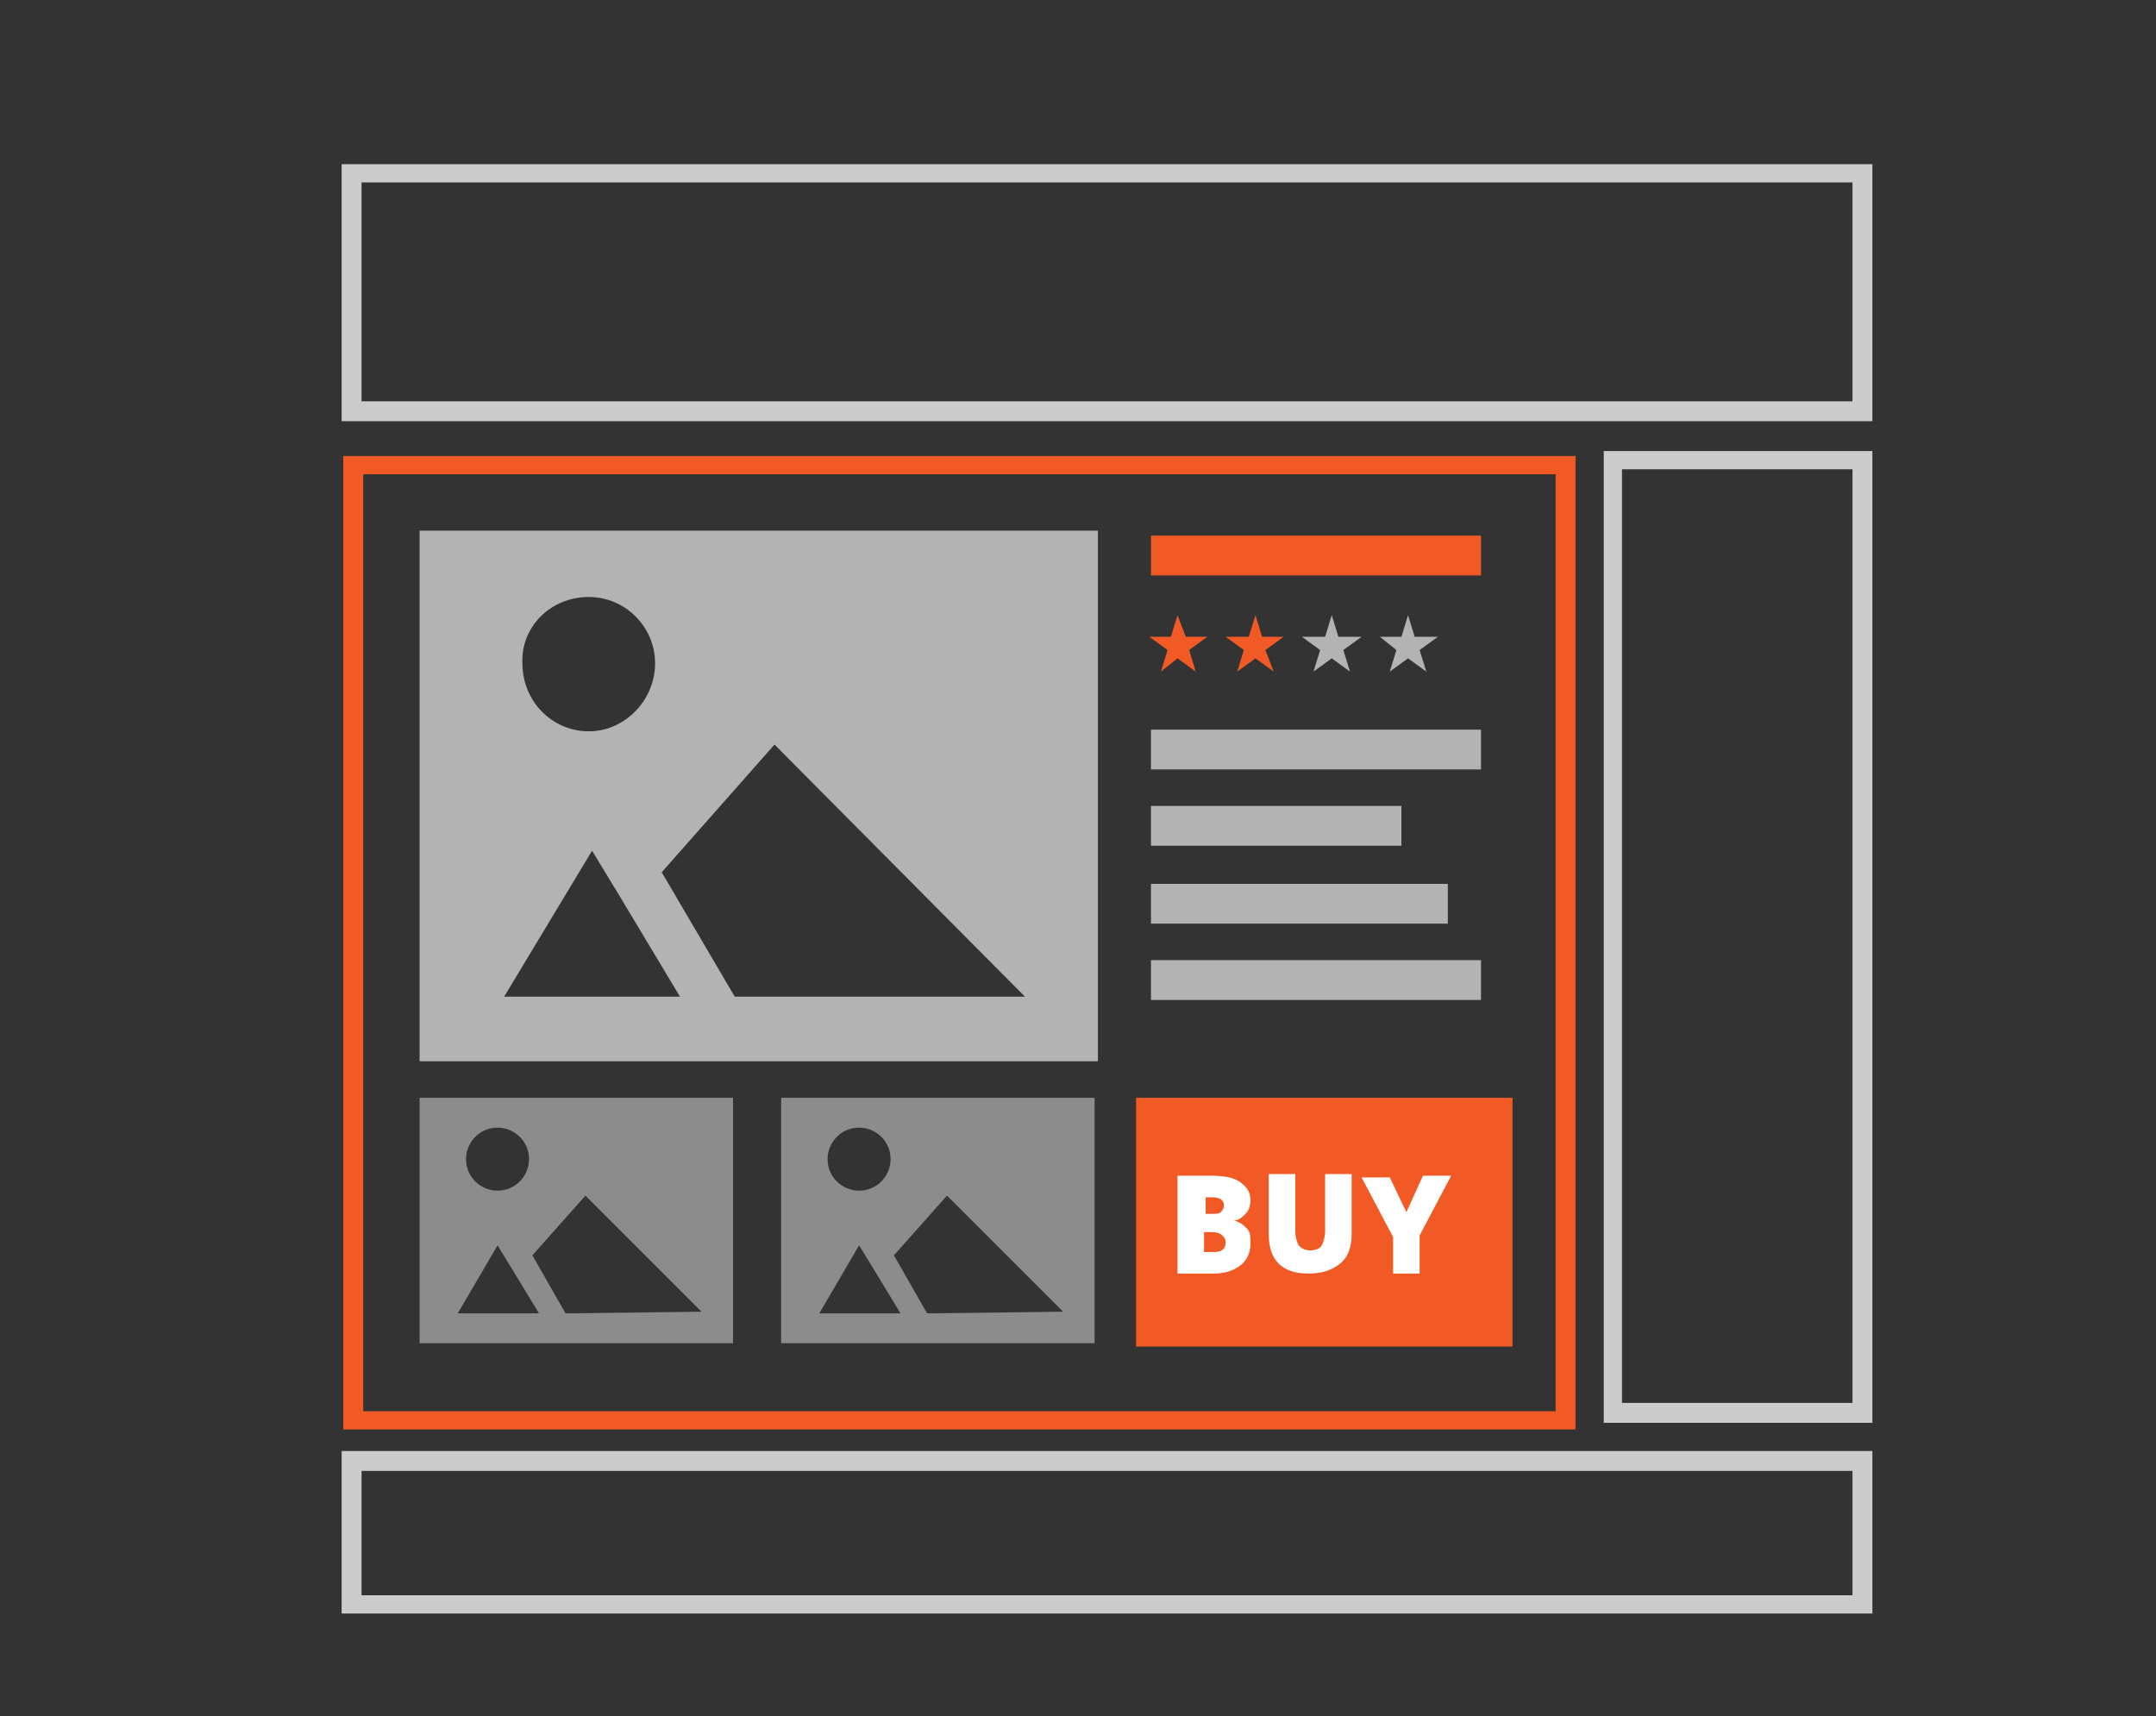 <?xml version="1.0" encoding="utf-8"?>
<!-- Generator: Adobe Illustrator 21.0.0, SVG Export Plug-In . SVG Version: 6.00 Build 0)  -->
<svg version="1.1" id="Layer_1" xmlns="http://www.w3.org/2000/svg" xmlns:xlink="http://www.w3.org/1999/xlink" x="0px" y="0px"
	 viewBox="0 0 130 103.5" style="enable-background:new 0 0 130 103.5;" xml:space="preserve">
<rect x="0" y="0" width="130" height="103.5" fill="#333333" stroke="none"/>
<style type="text/css">
	.st0{fill:#CCCCCC;}
	.st1{fill:#F15A24;}
	.st2{fill:#B3B3B3;}
	.st3{opacity:0.7;fill:#B3B3B3;enable-background:new    ;}
	.st4{enable-background:new    ;}
	.st5{fill:#FFFFFF;}
</style>
<g>
	<polygon class="st0" points="112.3,24.8 112.3,24.2 21.8,24.2 21.8,11 111.7,11 111.7,24.8 112.3,24.8 112.3,24.2 112.3,24.8 
		112.9,24.8 112.9,9.9 20.6,9.9 20.6,25.4 112.9,25.4 112.9,24.8 	"/>
	<polygon class="st0" points="112.3,96.8 112.3,96.2 21.8,96.2 21.8,88.7 111.7,88.7 111.7,96.8 112.3,96.8 112.3,96.2 112.3,96.8 
		112.9,96.8 112.9,87.5 20.6,87.5 20.6,97.3 112.9,97.3 112.9,96.8 	"/>
	<polygon class="st0" points="97.2,85.2 97.8,85.2 97.8,28.3 111.7,28.3 111.7,84.6 97.2,84.6 97.2,85.2 97.8,85.2 97.2,85.2 
		97.2,85.8 112.9,85.8 112.9,27.2 96.7,27.2 96.7,85.8 97.2,85.8 	"/>
	<g>
		<polygon class="st1" points="21.3,85.6 21.3,86.2 95,86.2 95,27.5 20.7,27.5 20.7,86.2 21.3,86.2 21.3,85.6 21.9,85.6 21.9,28.6 
			93.8,28.6 93.8,85.1 21.3,85.1 21.3,85.6 21.9,85.6 		"/>
		<path class="st2" d="M25.3,32v32h40.9V32H25.3z M35.5,36c2.2,0,4,1.8,4,4s-1.8,4.1-4,4.1s-4-1.8-4-4.1C31.4,37.8,33.2,36,35.5,36z
			 M30.4,60.1l5.3-8.8l1.7,2.8l3.6,6H30.4z M44.3,60.1l-4.4-7.5l6.8-7.7l15.1,15.2H44.3z"/>
		<path class="st3" d="M25.3,66.2V81h18.9V66.2H25.3z M30,68c1,0,1.9,0.8,1.9,1.9c0,1-0.8,1.9-1.9,1.9c-1,0-1.9-0.8-1.9-1.9
			C28.1,68.9,28.9,68,30,68z M27.6,79.2l2.4-4.1l0.8,1.3l1.7,2.8C32.5,79.2,27.6,79.2,27.6,79.2z M34.1,79.2l-2-3.5l3.2-3.6l7,7
			L34.1,79.2L34.1,79.2z"/>
		<path class="st3" d="M47.1,66.2V81H66V66.2H47.1z M51.8,68c1,0,1.9,0.8,1.9,1.9c0,1-0.8,1.9-1.9,1.9c-1,0-1.9-0.8-1.9-1.9
			C49.9,68.9,50.7,68,51.8,68z M49.4,79.2l2.4-4.1l0.8,1.3l1.7,2.8C54.3,79.2,49.4,79.2,49.4,79.2z M55.9,79.2l-2-3.5l3.2-3.6l7,7
			L55.9,79.2L55.9,79.2z"/>
		<rect x="69.4" y="44" class="st2" width="19.9" height="2.4"/>
		<rect x="69.4" y="32.3" class="st1" width="19.9" height="2.4"/>
		<rect x="69.4" y="48.6" class="st2" width="15.1" height="2.4"/>
		<rect x="69.4" y="53.3" class="st2" width="17.9" height="2.4"/>
		<rect x="69.4" y="57.9" class="st2" width="19.9" height="2.4"/>
		<rect x="68.5" y="66.2" class="st1" width="22.7" height="15"/>
		<polygon class="st1" points="71,37.1 71.5,38.4 72.8,38.4 71.7,39.2 72.1,40.5 71,39.7 70,40.5 70.4,39.2 69.3,38.4 70.6,38.4 		
			"/>
		<polygon class="st1" points="75.7,37.1 76.1,38.4 77.4,38.4 76.3,39.2 76.8,40.5 75.7,39.7 74.6,40.5 75,39.2 73.9,38.4 
			75.3,38.4 		"/>
		<polygon class="st2" points="80.3,37.1 80.7,38.4 82.1,38.4 81,39.2 81.4,40.5 80.3,39.7 79.2,40.5 79.6,39.2 78.5,38.4 
			79.9,38.4 		"/>
		<polygon class="st2" points="84.9,37.1 85.3,38.4 86.7,38.4 85.6,39.2 86,40.5 84.9,39.7 83.8,40.5 84.2,39.2 83.2,38.4 
			84.5,38.4 		"/>
		<g class="st4">
			<path class="st5" d="M71,70.9h2c0.8,0,1.4,0.1,1.8,0.4s0.6,0.6,0.6,1.1c0,0.3-0.1,0.6-0.3,0.8c-0.2,0.2-0.4,0.4-0.7,0.4v0
				c0.4,0.1,0.6,0.3,0.8,0.5c0.2,0.2,0.2,0.5,0.2,0.9c0,0.5-0.2,1-0.6,1.3c-0.4,0.3-0.9,0.5-1.6,0.5H71V70.9z M72.6,73.2h0.5
				c0.2,0,0.4,0,0.5-0.1s0.2-0.2,0.2-0.4c0-0.3-0.2-0.5-0.7-0.5h-0.4V73.2z M72.6,74.3v1.2h0.6c0.5,0,0.7-0.2,0.7-0.6
				c0-0.2-0.1-0.3-0.2-0.4c-0.1-0.1-0.3-0.2-0.6-0.2H72.6z"/>
			<path class="st5" d="M81.5,70.9v3.5c0,0.8-0.2,1.4-0.7,1.8s-1.1,0.6-1.9,0.6c-0.8,0-1.4-0.2-1.8-0.6c-0.4-0.4-0.6-1-0.6-1.8v-3.6
				h1.6v3.4c0,0.4,0.1,0.7,0.2,0.9c0.2,0.2,0.4,0.3,0.7,0.3c0.3,0,0.6-0.1,0.7-0.3c0.1-0.2,0.2-0.5,0.2-0.9v-3.4H81.5z"/>
			<path class="st5" d="M84.8,73.1l1-2.2h1.7l-1.9,3.6v2.3H84v-2.2l-1.9-3.6h1.7L84.8,73.1z"/>
		</g>
	</g>
</g>
</svg>
